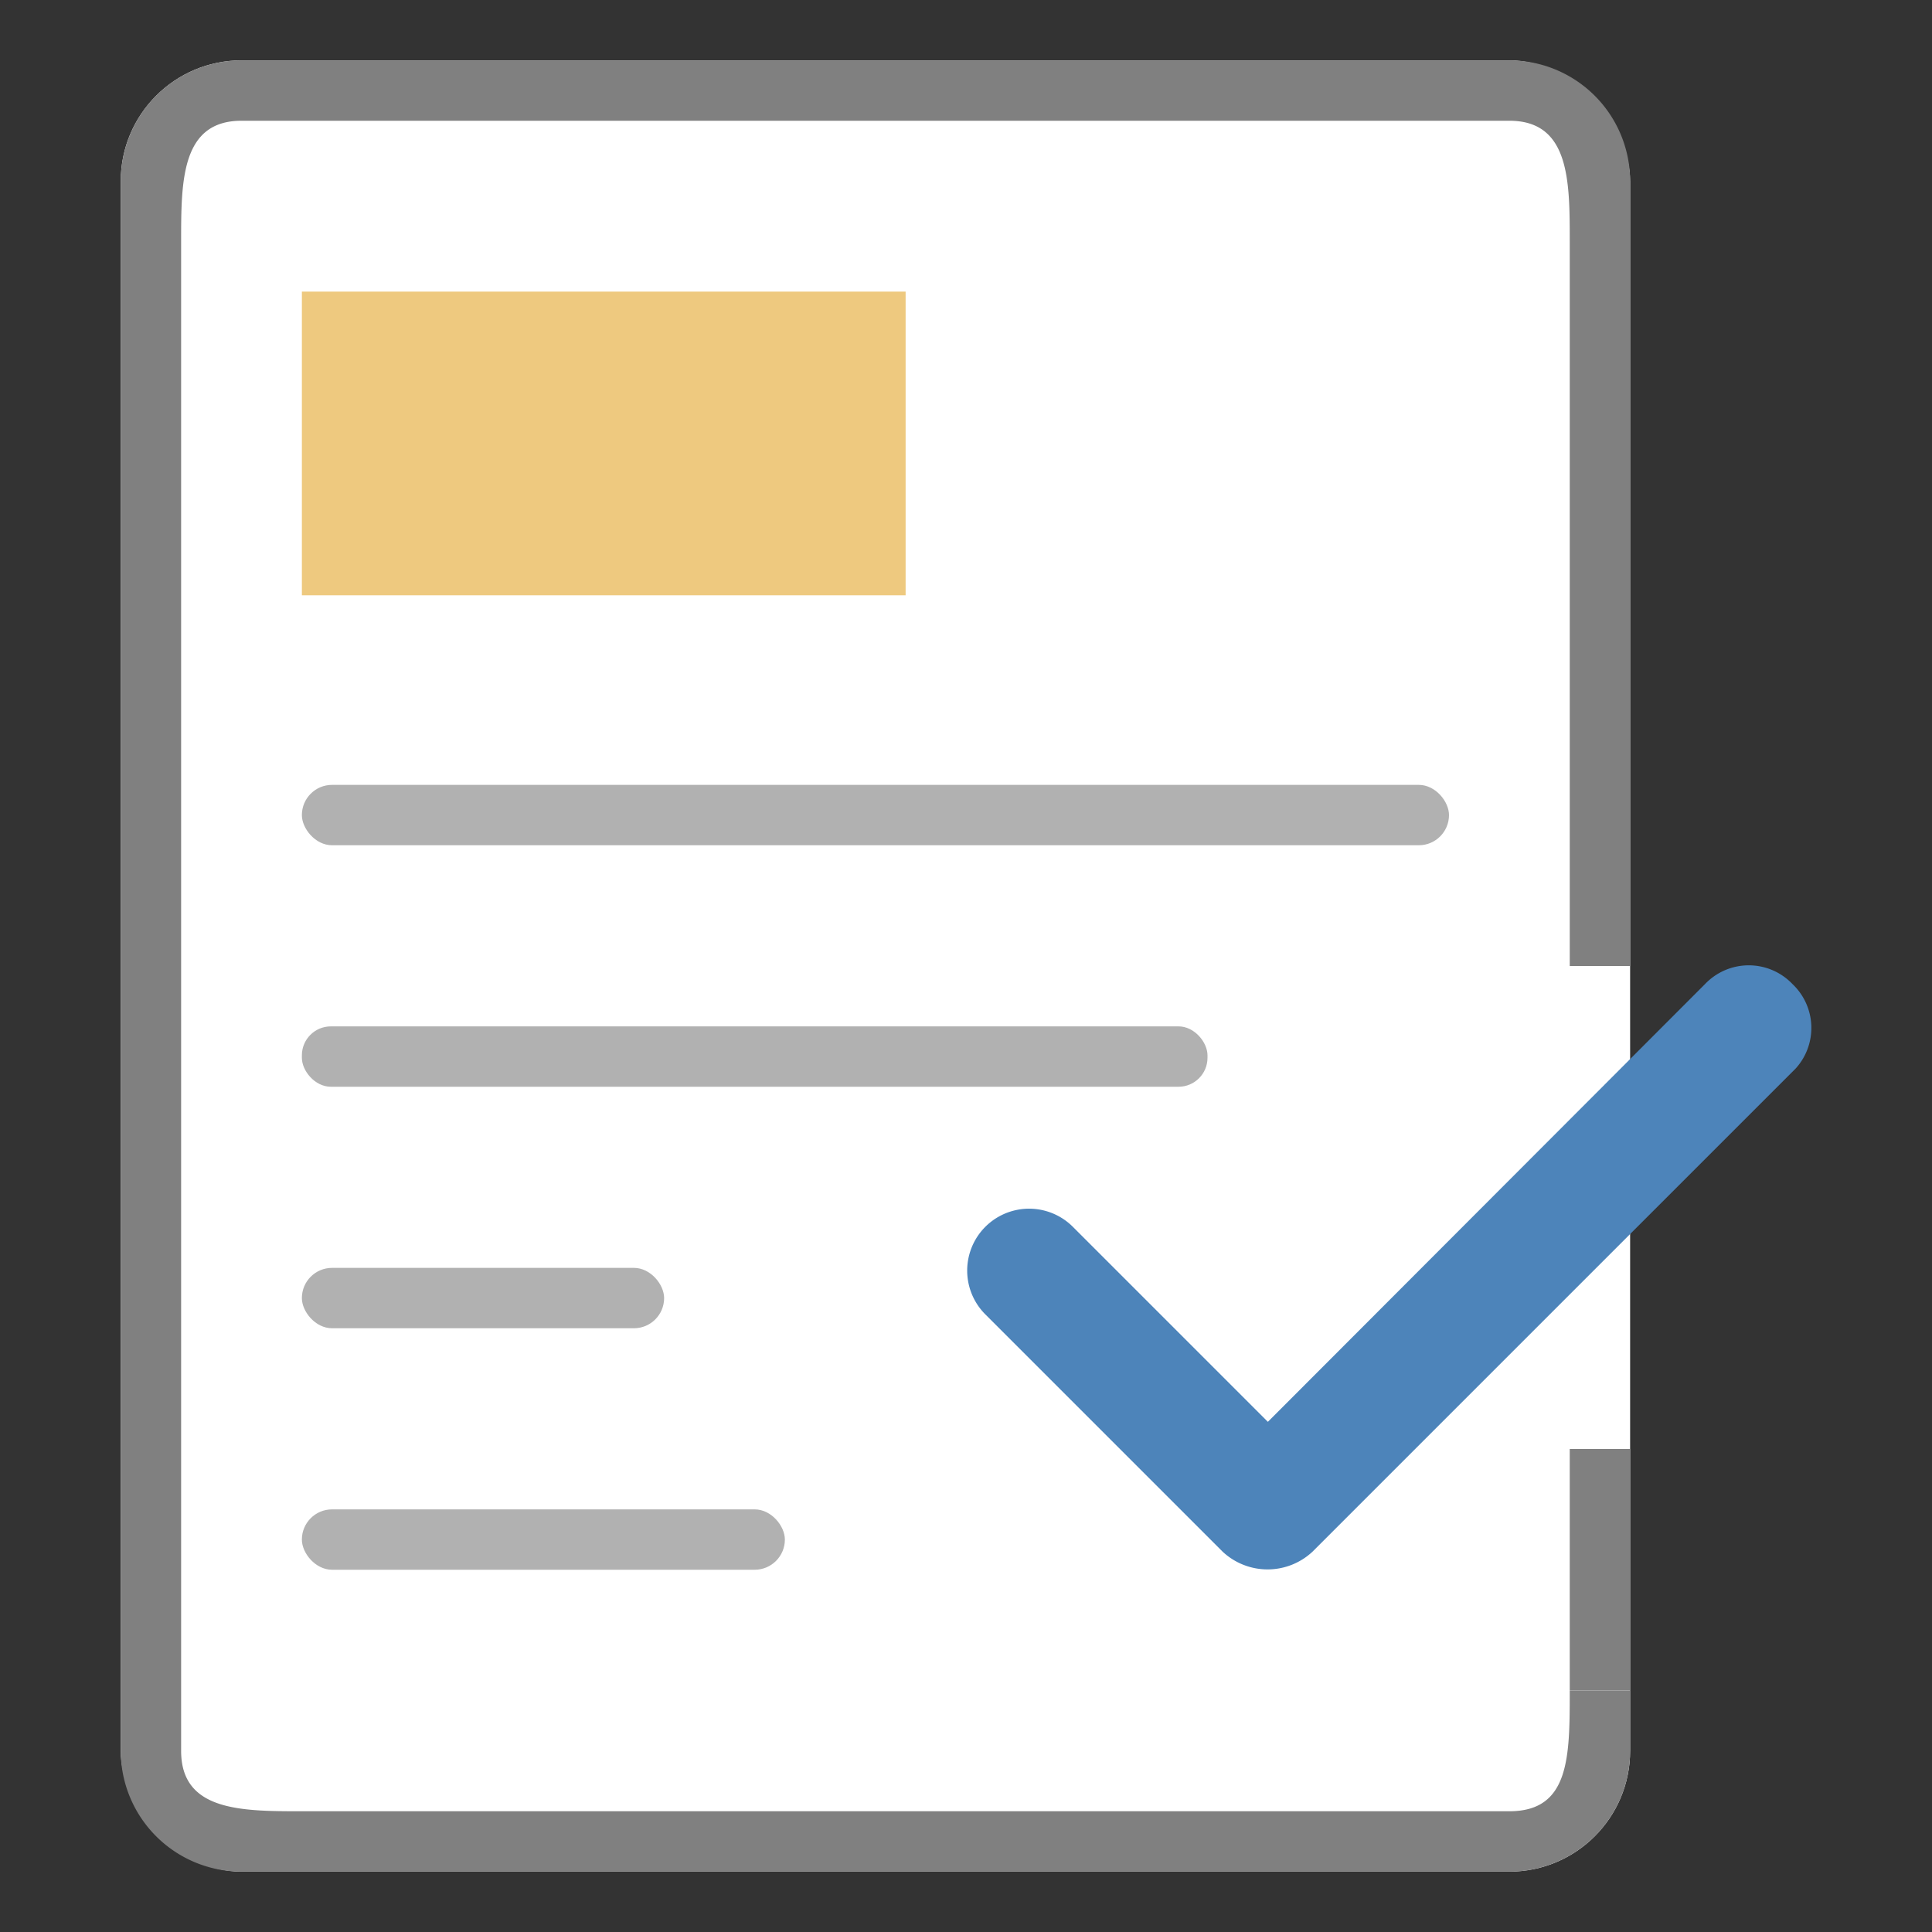 <svg id="图层_1" data-name="图层 1" xmlns="http://www.w3.org/2000/svg" viewBox="0 0 32 32"><rect x="0" y="0" width="32" height="32" fill="#333333" stroke="none"/><title>画板 7</title><rect x="2" y="1" width="25" height="30" rx="2" ry="2" style="fill:#fff"/><rect x="5" y="4.83" width="10" height="5.03" style="fill:#eec97f"/><path d="M26,28c0,1.1,0,2-1,2H5c-1,0-2,0-2-1V4C3,3,3,2,4,2H25c1,0,1,1,1,2V16h1V3a2,2,0,0,0-2-2H4A2,2,0,0,0,2,3V29a2,2,0,0,0,2,2H25a2,2,0,0,0,2-2V28Z" style="fill:gray"/><rect x="5" y="13" width="19" height="1" rx="0.5" ry="0.5" style="fill:#b1b1b1"/><rect x="5" y="17" width="15" height="1" rx="0.48" ry="0.48" style="fill:#b1b1b1"/><rect x="5" y="25" width="8" height="1" rx="0.5" ry="0.5" style="fill:#b1b1b1"/><rect x="5" y="21" width="6" height="1" rx="0.5" ry="0.5" style="fill:#b1b1b1"/><path d="M29.69,16.3a1,1,0,0,0-1.45,0L21,23.55h0l-3.23-3.23a1,1,0,0,0-1.45,1.45l.7.7h0l3.23,3.23a1.09,1.09,0,0,0,1.49,0l8-8A1,1,0,0,0,29.69,16.3Z" style="fill:#4d84ba"/><rect x="26" y="24" width="1" height="4" style="fill:gray"/></svg>